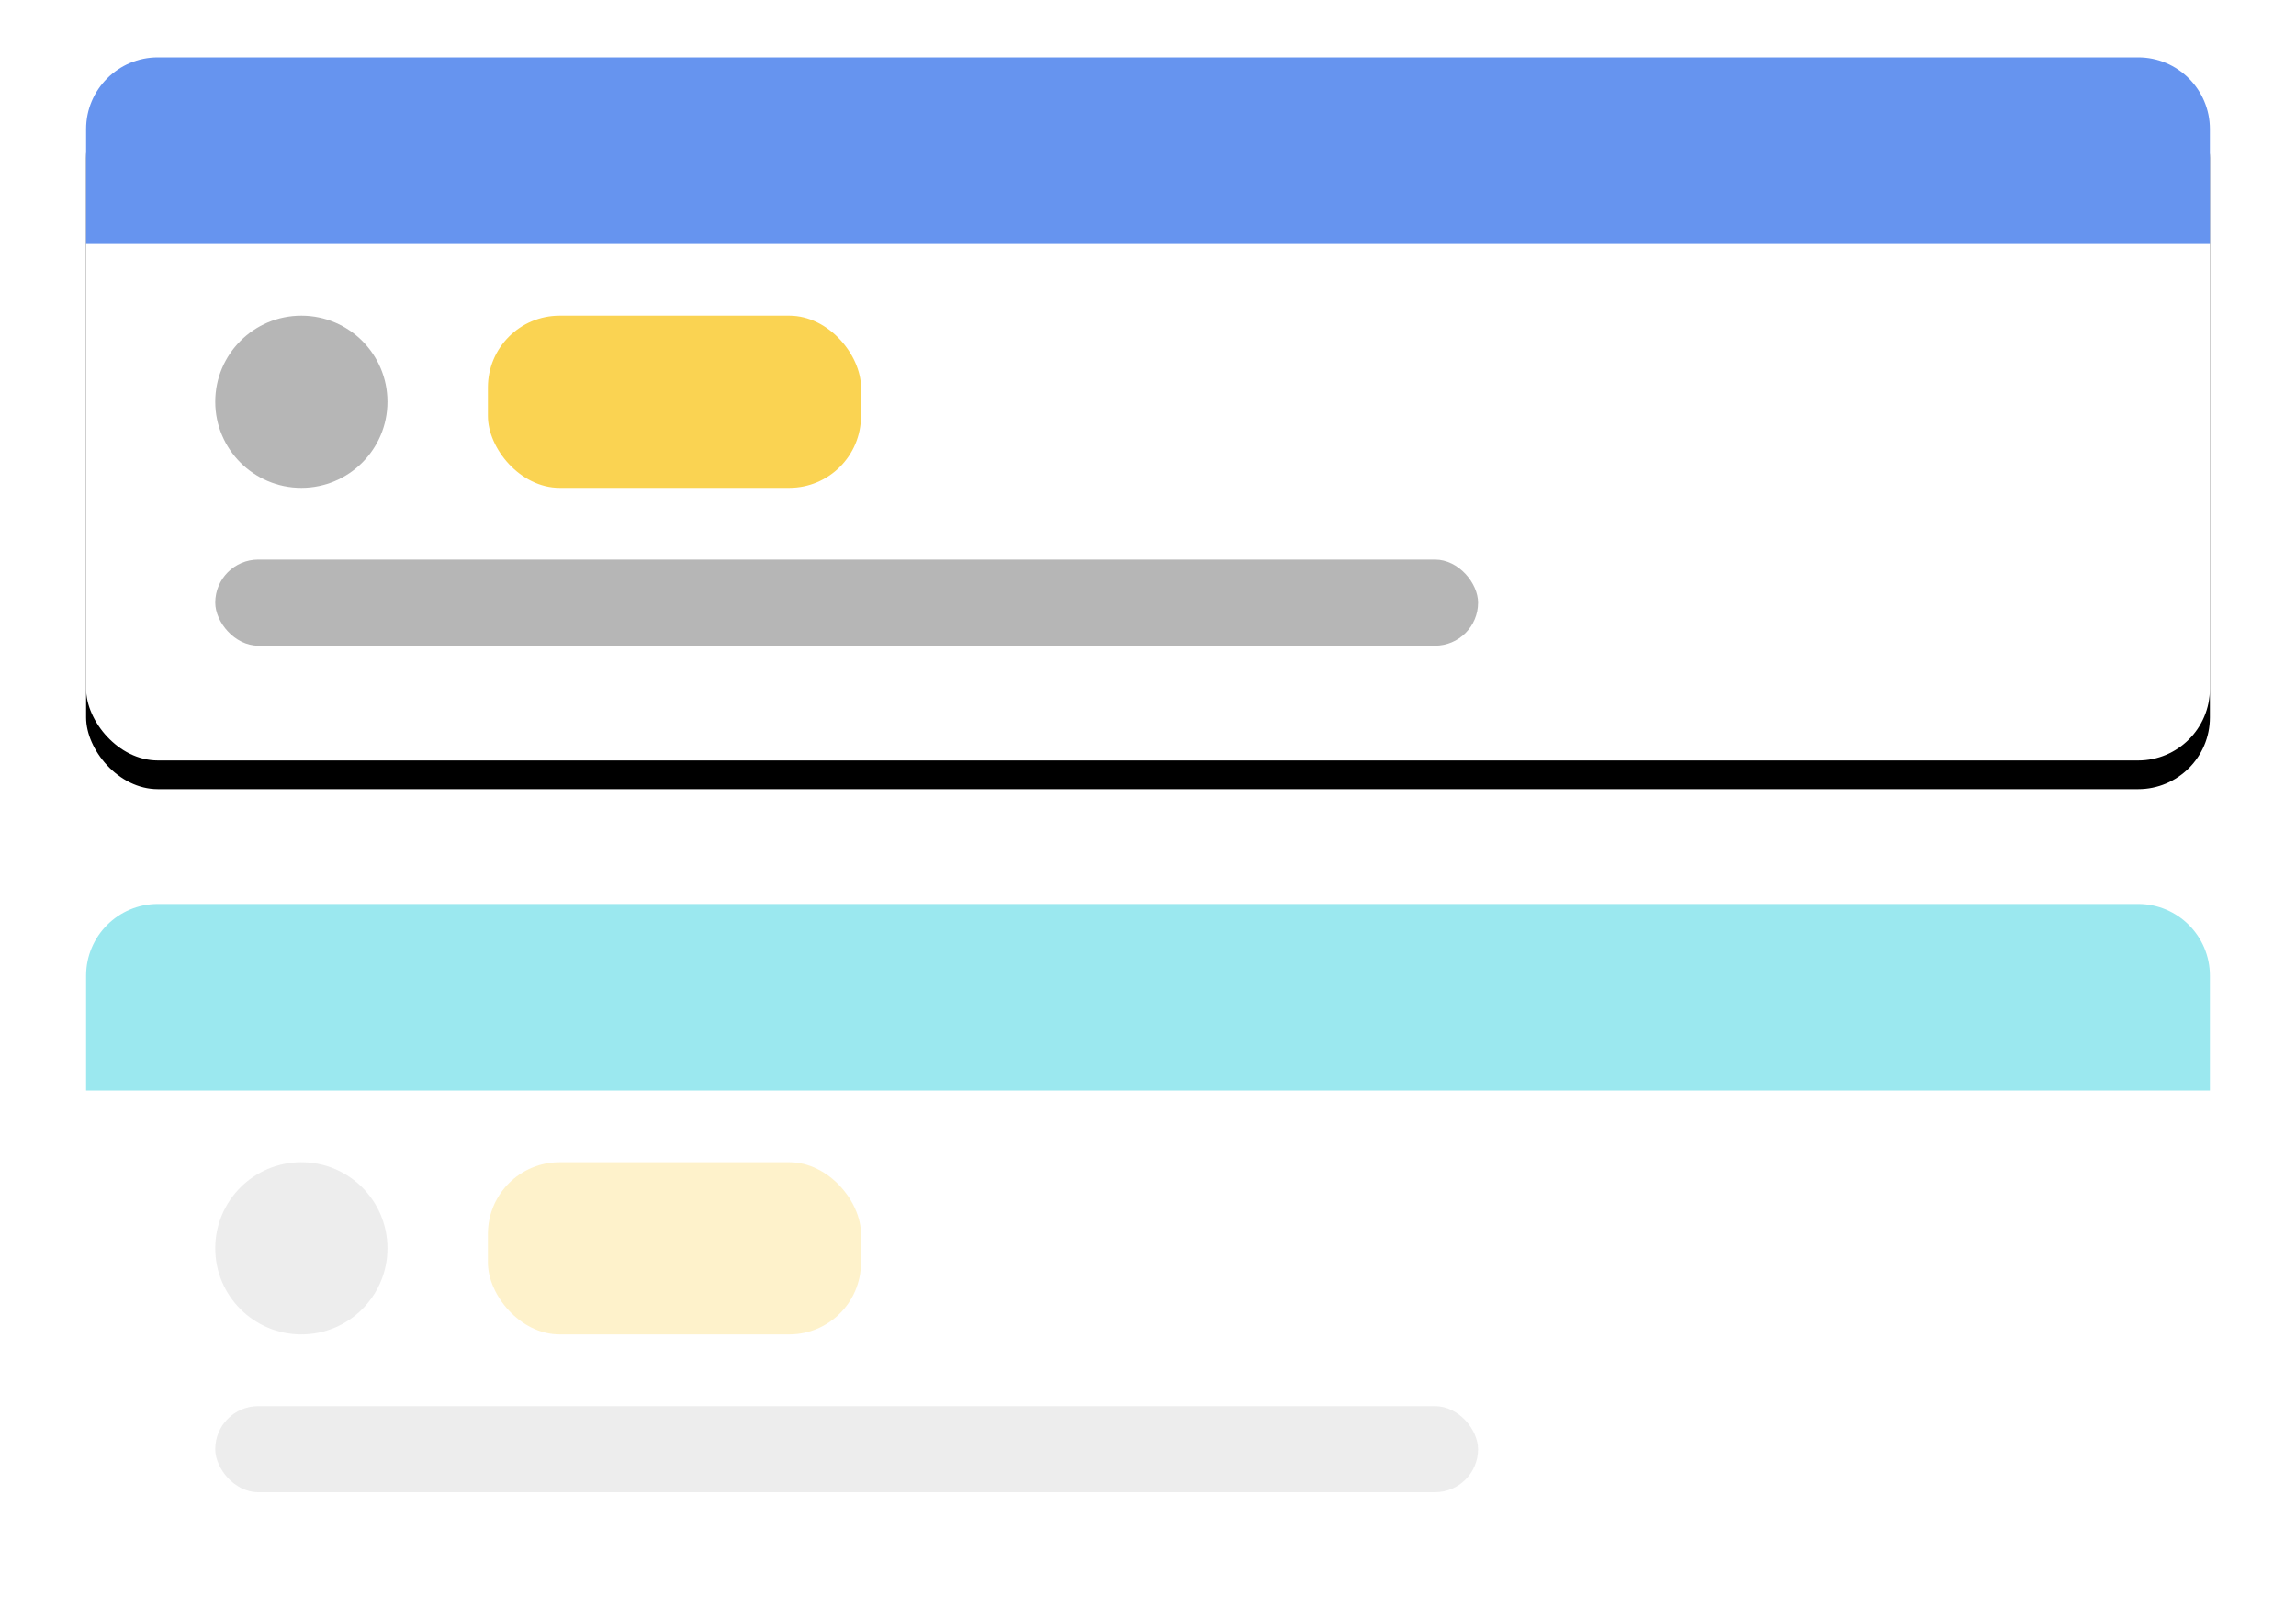 <?xml version="1.0" encoding="UTF-8"?>
<svg width="160px" height="112px" viewBox="0 0 160 112" version="1.1" xmlns="http://www.w3.org/2000/svg" xmlns:xlink="http://www.w3.org/1999/xlink">
    <!-- Generator: Sketch 47 (45396) - http://www.bohemiancoding.com/sketch -->
    <title>Group 3</title>
    <desc>Created with Sketch.</desc>
    <defs>
        <rect id="path-1" x="0" y="0" width="148" height="49" rx="5"></rect>
        <filter x="-6.8%" y="-16.3%" width="113.5%" height="140.8%" filterUnits="objectBoundingBox" id="filter-2">
            <feOffset dx="0" dy="2" in="SourceAlpha" result="shadowOffsetOuter1"></feOffset>
            <feGaussianBlur stdDeviation="3" in="shadowOffsetOuter1" result="shadowBlurOuter1"></feGaussianBlur>
            <feColorMatrix values="0 0 0 0 0   0 0 0 0 0   0 0 0 0 0  0 0 0 0.16 0" type="matrix" in="shadowBlurOuter1"></feColorMatrix>
        </filter>
    </defs>
    <g id="产品模块" stroke="none" stroke-width="1" fill="none" fill-rule="evenodd">
        <g id="产品模块-2" transform="translate(-512, -492)">
            <g id="Group-3" transform="translate(518, 496)">
                <g id="Rectangle-4">
                    <use fill="black" fill-opacity="1" filter="url(#filter-2)" xlink:href="#path-1"></use>
                    <use fill="#FFFFFF" fill-rule="evenodd" xlink:href="#path-1"></use>
                </g>
                <rect id="Rectangle-4-Copy" fill="#FFFFFF" x="0" y="59" width="148" height="49" rx="5"></rect>
                <path d="M5,0 L143,0 L143,0 C145.761,-5.07265313e-16 148,2.239 148,5 L148,13 L0,13 L0,5 L0,5 C-3.38176876e-16,2.239 2.239,5.07265313e-16 5,0 Z" id="Rectangle-4" fill="#6694EF"></path>
                <path d="M5,59 L143,59 L143,59 C145.761,59 148,61.239 148,64 L148,72 L0,72 L0,64 L0,64 C-3.38176876e-16,61.239 2.239,59 5,59 Z" id="Rectangle-4-Copy-2" fill="#9BE8EF"></path>
                <circle id="Oval-2" fill-opacity="0.4" fill="#4A4A4A" cx="15" cy="24" r="6"></circle>
                <circle id="Oval-2-Copy" fill-opacity="0.1" fill="#4A4A4A" cx="15" cy="83" r="6"></circle>
                <rect id="Rectangle-6" fill-opacity="0.4" fill="#4A4A4A" x="9" y="35" width="88" height="6" rx="3"></rect>
                <rect id="Rectangle-6-Copy" fill-opacity="0.1" fill="#4A4A4A" x="9" y="94" width="88" height="6" rx="3"></rect>
                <rect id="Rectangle-6-Copy-2" fill="#FAD352" x="28" y="18" width="26" height="12" rx="5"></rect>
                <rect id="Rectangle-6-Copy-3" fill-opacity="0.3" fill="#FAD352" x="28" y="77" width="26" height="12" rx="5"></rect>
            </g>
        </g>
    </g>
</svg>
